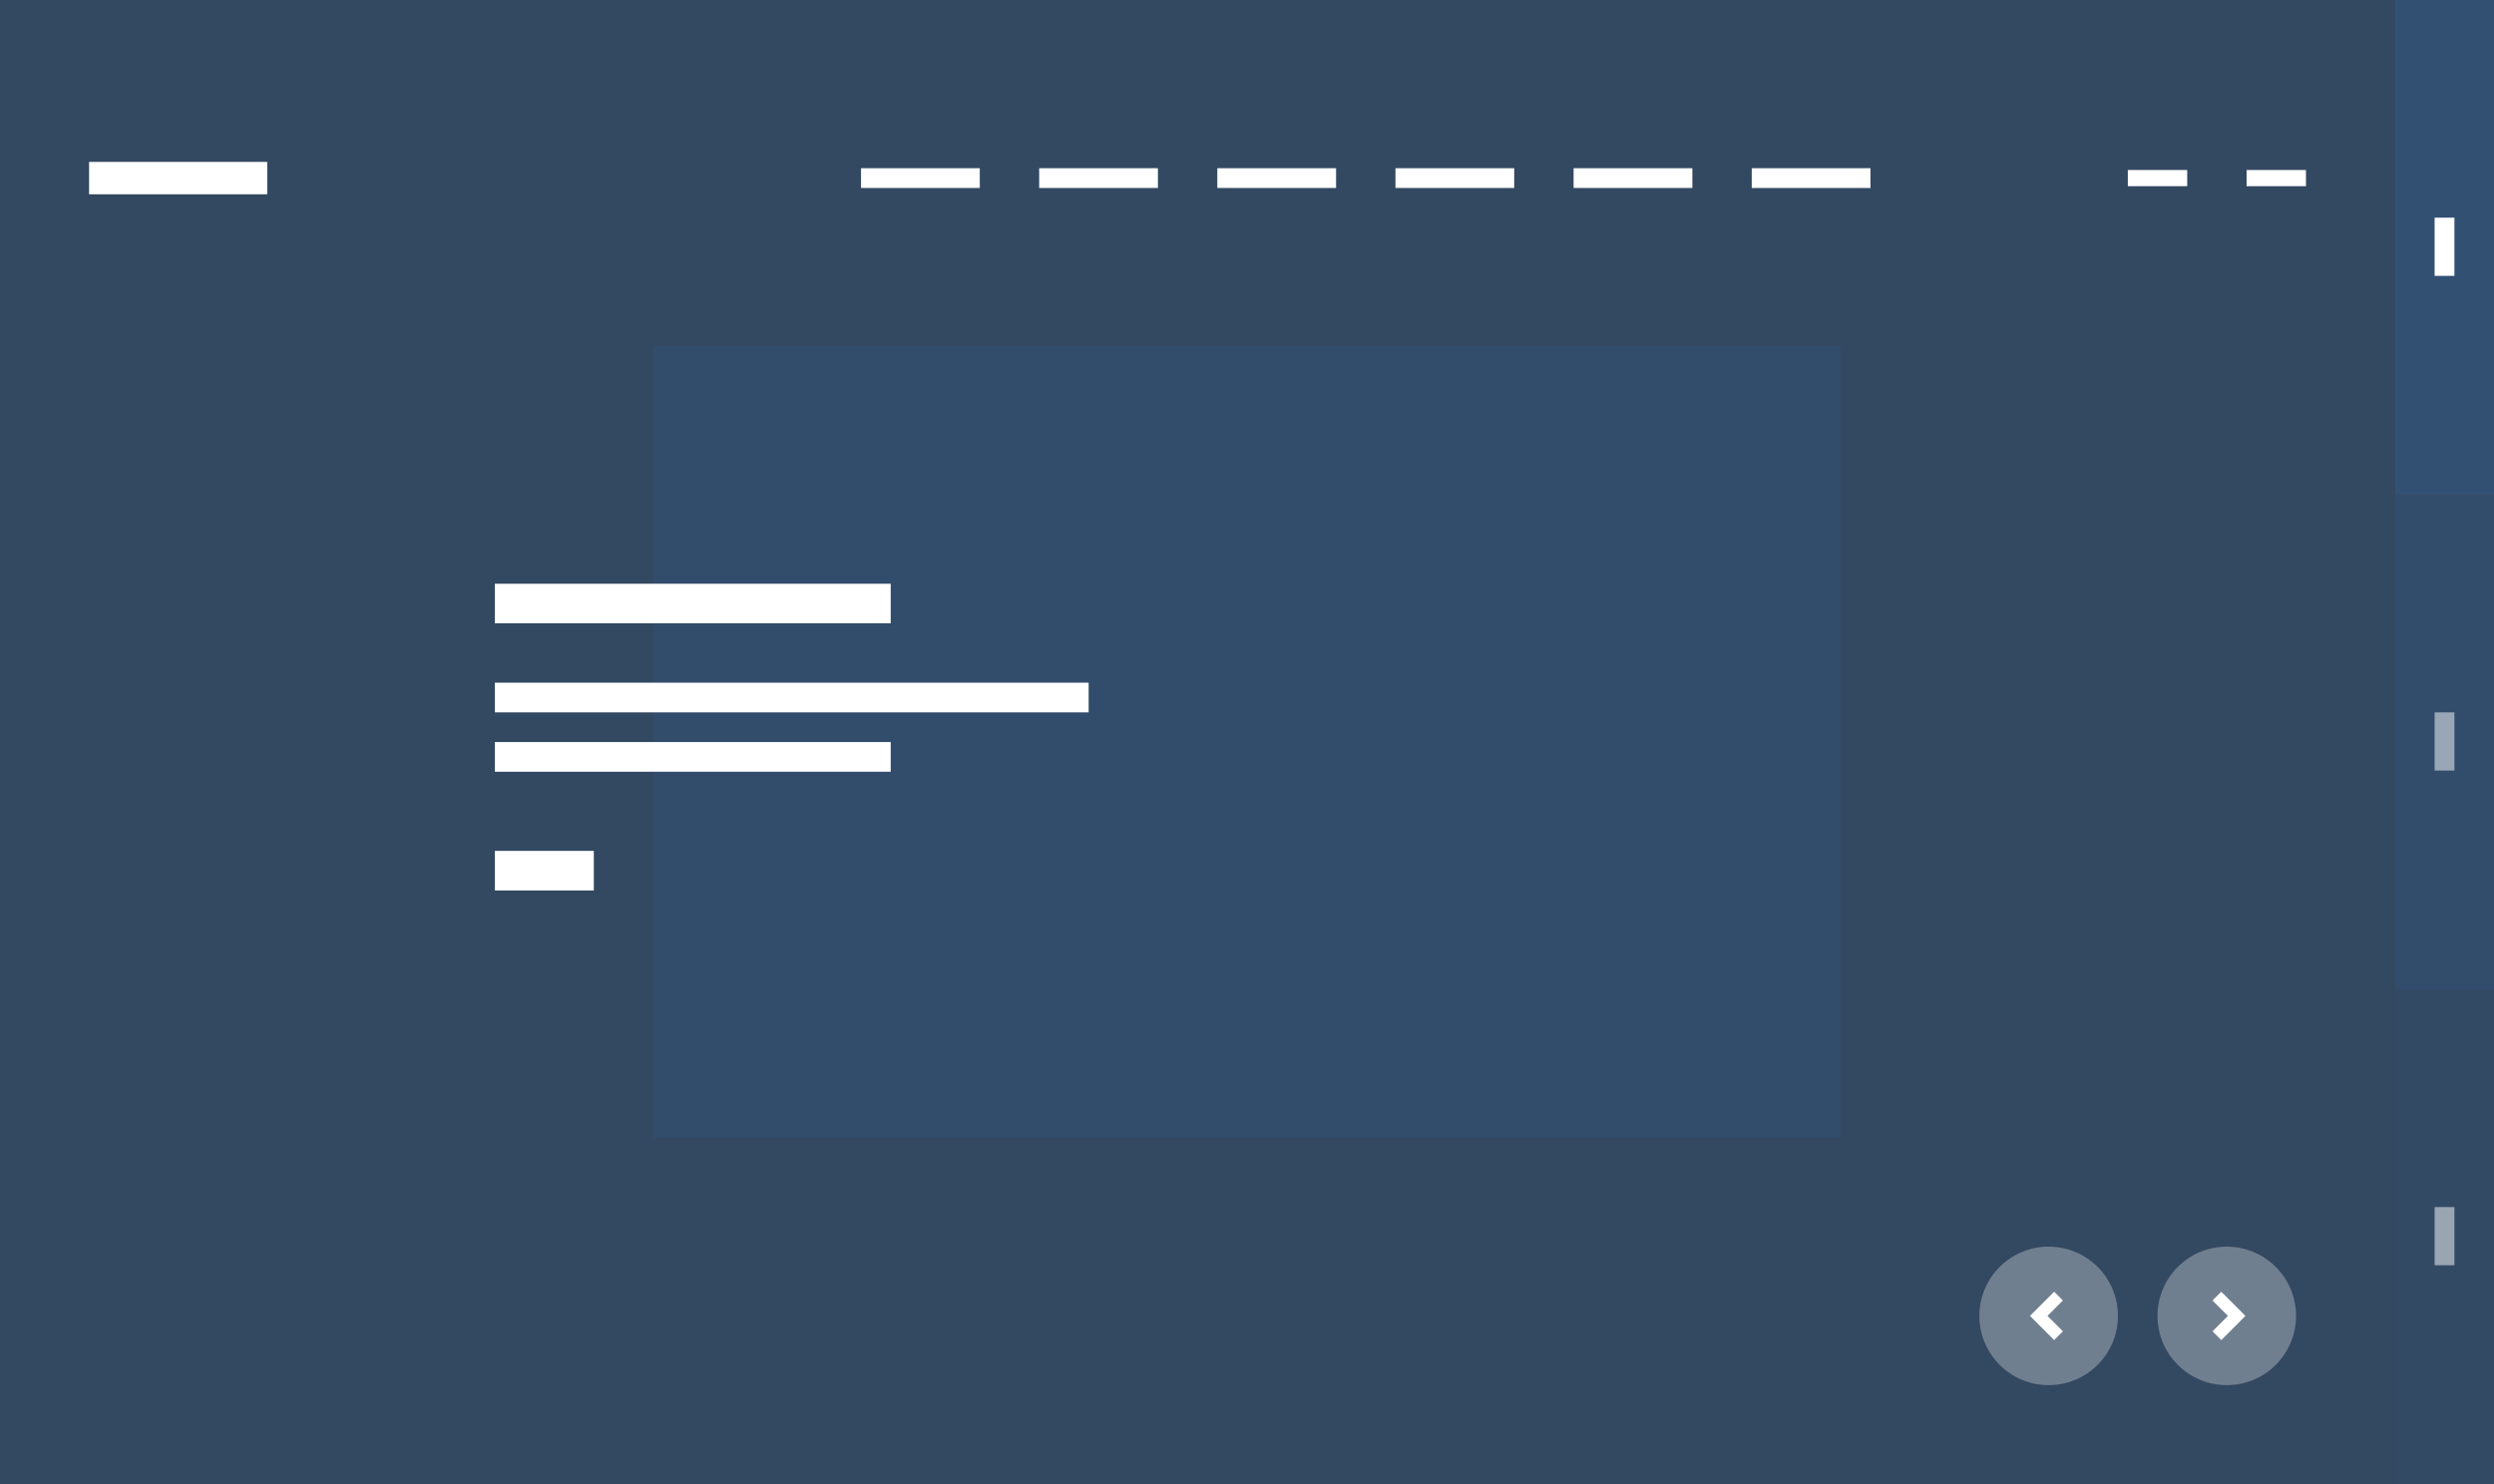 <svg width="252" height="150" viewBox="0 0 252 150" fill="none" xmlns="http://www.w3.org/2000/svg">
<rect x="0" y="0" width="252" height="150" fill="#333333" stroke="none"/>
<path opacity="0.4" d="M0 0H252V150H0V0Z" fill="#3368A5"/>
<rect opacity="0.15" x="66" y="35" width="120" height="80" fill="#3368A5"/>
<rect opacity="0.25" x="242" width="10" height="50" fill="#3368A5"/>
<rect opacity="0.15" x="242" y="50" width="10" height="50" fill="#3368A5"/>
<rect opacity="0.05" x="242" y="100" width="10" height="50" fill="#3368A5"/>
<rect x="246" y="22" width="2" height="5.882" fill="white"/>
<rect opacity="0.5" x="246" y="72" width="2" height="5.882" fill="white"/>
<rect opacity="0.5" x="246" y="122" width="2" height="5.882" fill="white"/>
<circle opacity="0.3" cx="225" cy="133" r="7" fill="white"/>
<path d="M224 131L226 133L224 135" stroke="white" stroke-width="1.25"/>
<circle opacity="0.3" cx="207" cy="133" r="7" transform="rotate(180 207 133)" fill="white"/>
<path d="M208 135L206 133L208 131" stroke="white" stroke-width="1.25"/>
<path d="M90 59H50V63H90V59Z" fill="white"/>
<path d="M60 86H50V90H60V86Z" fill="white"/>
<path d="M110 69H50V72H110V69Z" fill="white"/>
<path d="M90 75H50V78H90V75Z" fill="white"/>
<rect x="9" y="16.364" width="18" height="3.273" fill="white"/>
<rect x="87" y="17" width="12" height="2" fill="white"/>
<rect x="105" y="17" width="12" height="2" fill="white"/>
<rect x="123" y="17" width="12" height="2" fill="white"/>
<rect x="141" y="17" width="12" height="2" fill="white"/>
<rect x="159" y="17" width="12" height="2" fill="white"/>
<rect x="177" y="17" width="12" height="2" fill="white"/>
<rect x="215" y="17.182" width="6" height="1.636" fill="white"/>
<rect x="227" y="17.182" width="6" height="1.636" fill="white"/>
</svg>
